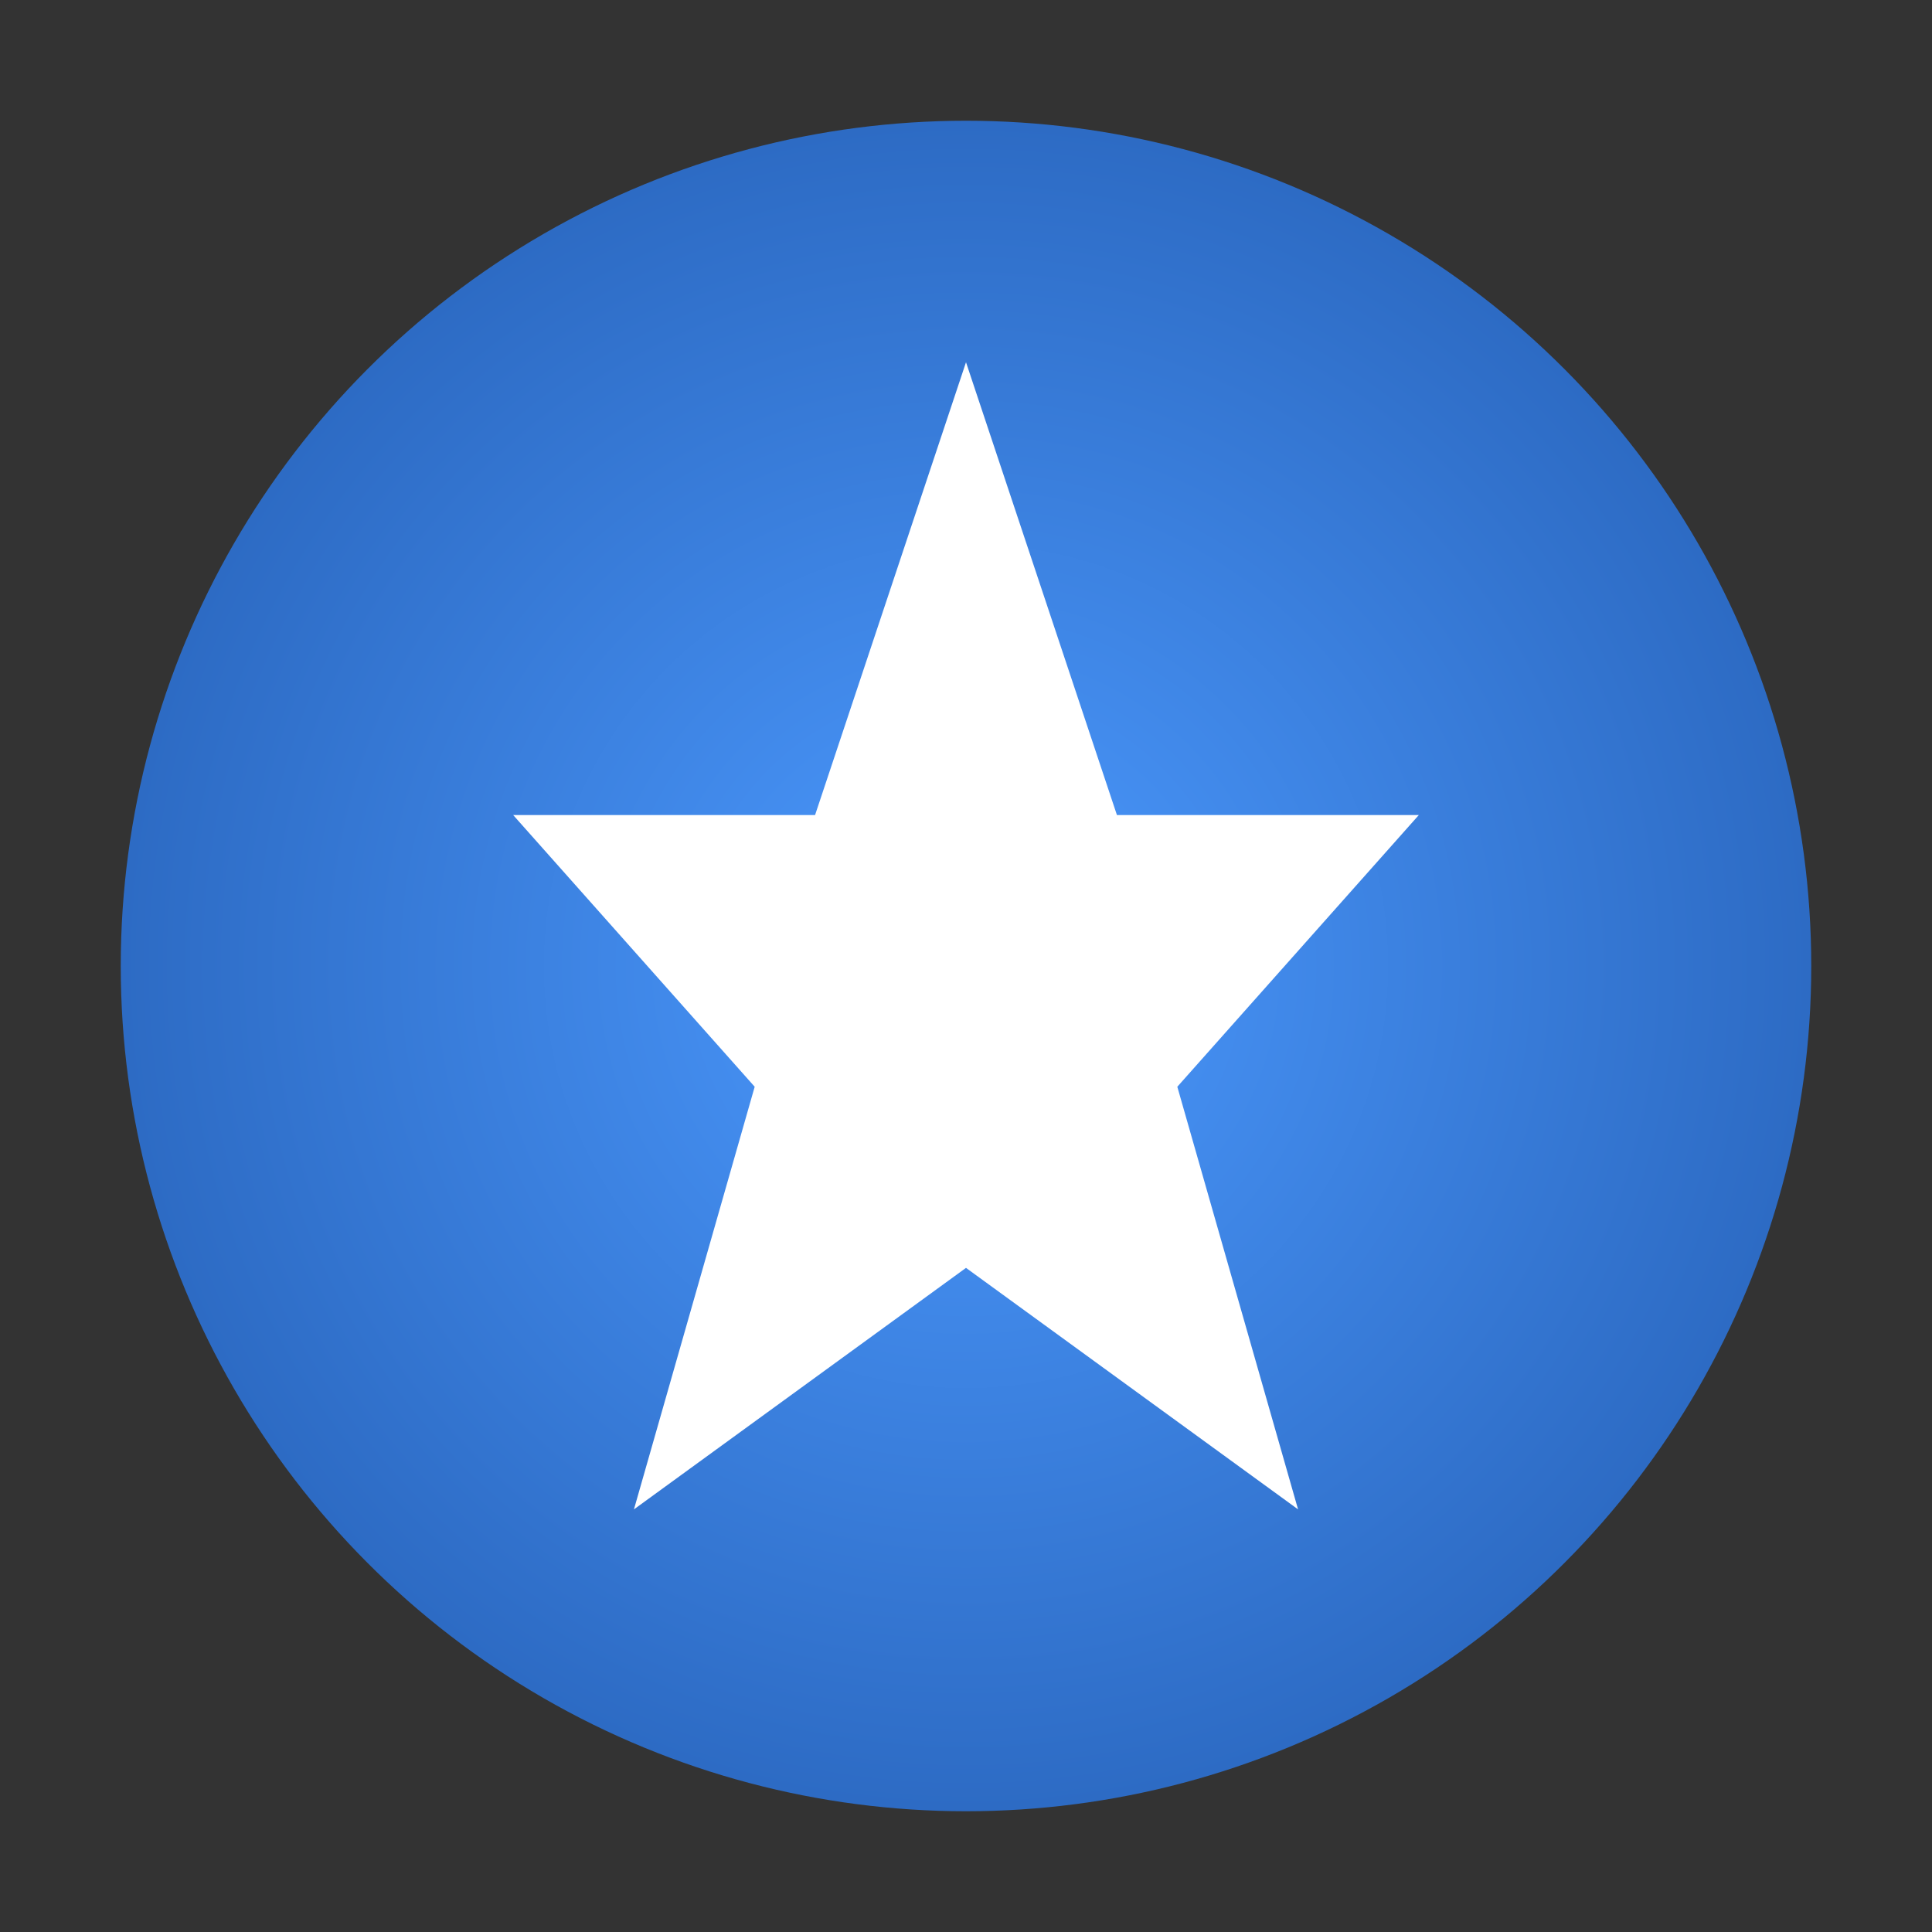 <svg width="32" height="32" viewBox="0 0 32 32" fill="none" xmlns="http://www.w3.org/2000/svg">
  <rect x="0" y="0" width="32" height="32" fill="#333333" stroke="none"/>
  <circle cx="16" cy="16" r="14" fill="url(#paint0_radial)" />
  <path d="M16 6L18.5 13.5H23.5L19.5 18L21.5 25L16 21L10.5 25L12.5 18L8.5 13.5H13.5L16 6Z" fill="white" />
  <defs>
    <radialGradient id="paint0_radial" cx="0" cy="0" r="1" gradientUnits="userSpaceOnUse" gradientTransform="translate(16 16) rotate(90) scale(14)">
      <stop stop-color="#4C9AFF" />
      <stop offset="1" stop-color="#2D6BC4" />
    </radialGradient>
  </defs>
</svg>